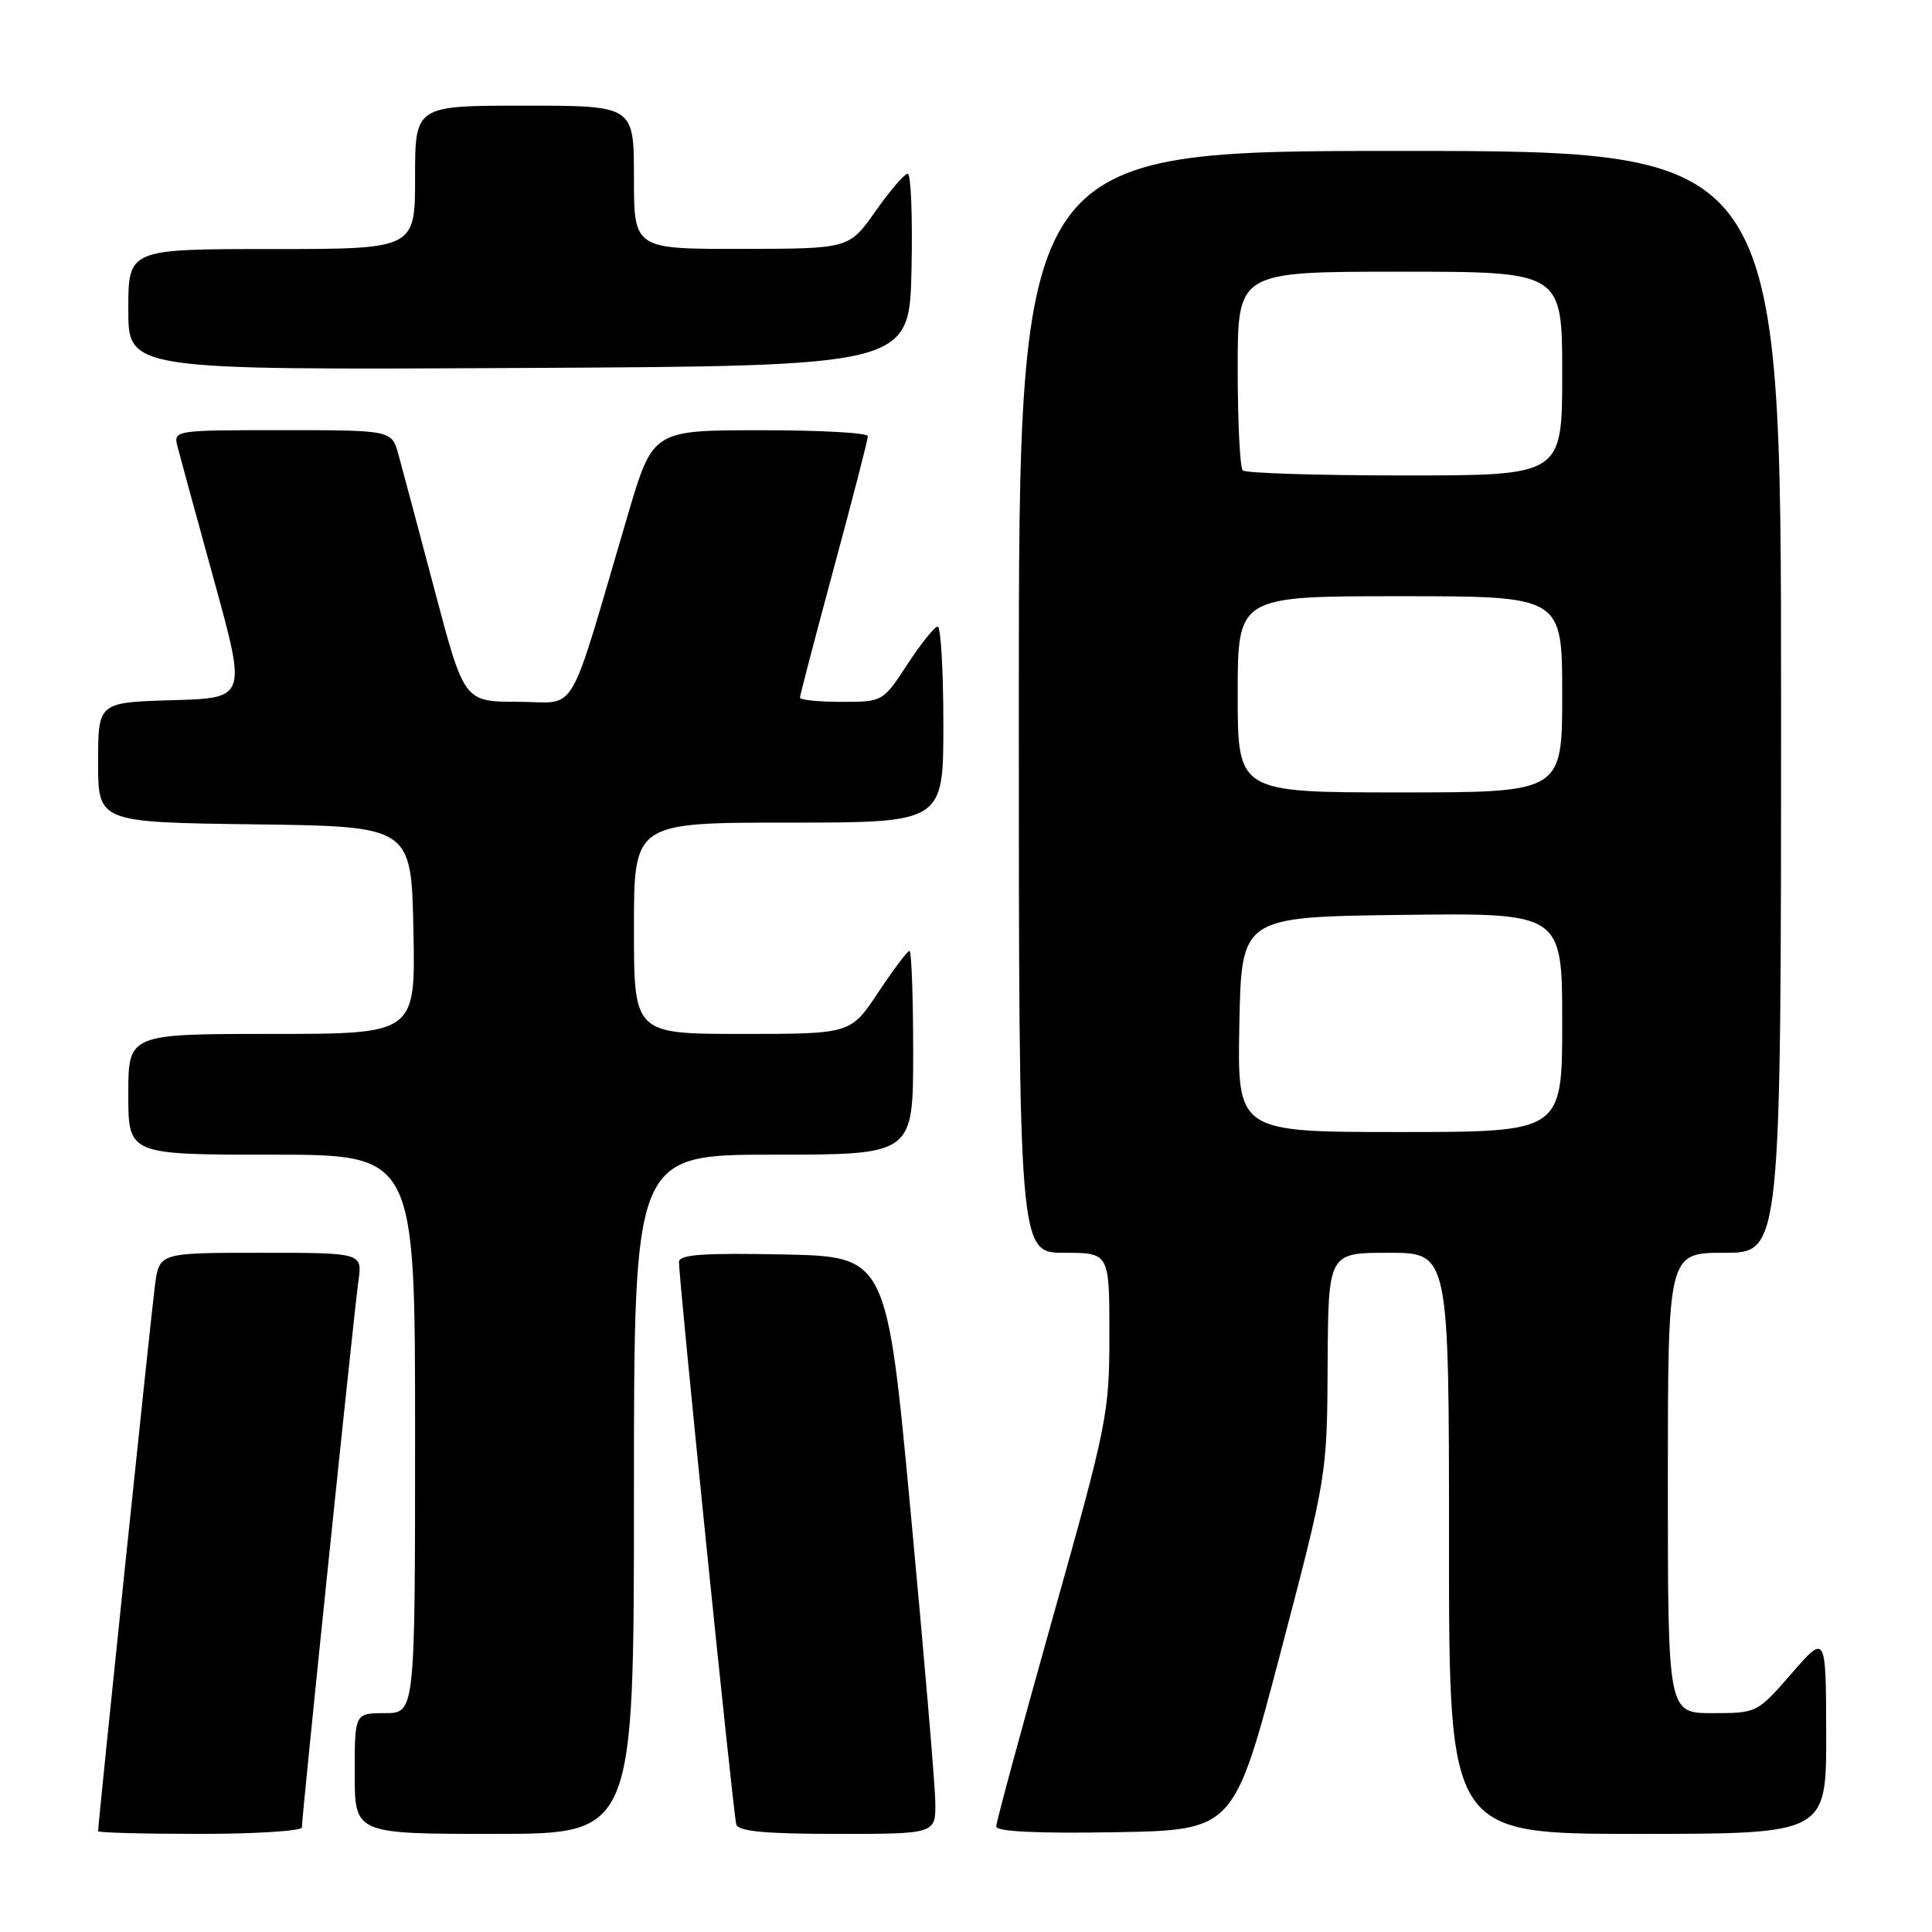 <?xml version="1.0" encoding="UTF-8" standalone="no"?>
<!DOCTYPE svg PUBLIC "-//W3C//DTD SVG 1.1//EN" "http://www.w3.org/Graphics/SVG/1.1/DTD/svg11.dtd" >
<svg xmlns="http://www.w3.org/2000/svg" xmlns:xlink="http://www.w3.org/1999/xlink" version="1.1" viewBox="0 0 256 256">
 <g >
 <path fill="currentColor"
d=" M 40.00 242.14 C 40.00 240.62 46.93 173.65 47.49 169.75 C 48.02 166.00 48.02 166.00 34.57 166.00 C 21.12 166.00 21.12 166.00 20.54 170.25 C 20.06 173.79 13.00 241.52 13.00 242.64 C 13.00 242.84 19.07 243.00 26.50 243.00 C 33.92 243.00 40.00 242.61 40.00 242.14 Z  M 84.00 198.00 C 84.00 153.00 84.00 153.00 102.50 153.00 C 121.00 153.00 121.00 153.00 121.00 139.50 C 121.00 132.07 120.78 126.00 120.51 126.00 C 120.24 126.00 118.38 128.47 116.37 131.50 C 112.72 137.00 112.72 137.00 98.36 137.00 C 84.00 137.00 84.00 137.00 84.00 123.00 C 84.00 109.00 84.00 109.00 104.50 109.00 C 125.00 109.00 125.00 109.00 125.00 96.00 C 125.00 88.85 124.66 83.01 124.25 83.02 C 123.84 83.03 122.03 85.28 120.24 88.02 C 116.99 92.99 116.98 93.00 111.49 93.00 C 108.47 93.00 106.00 92.75 106.00 92.44 C 106.00 92.13 108.03 84.38 110.50 75.23 C 112.98 66.07 115.00 58.22 115.00 57.79 C 115.00 57.35 108.59 57.00 100.75 57.01 C 86.50 57.01 86.50 57.01 83.18 68.26 C 75.04 95.87 76.73 93.00 68.65 92.99 C 61.50 92.99 61.50 92.99 57.60 78.24 C 55.45 70.14 53.30 62.04 52.80 60.25 C 51.91 57.00 51.91 57.00 37.43 57.00 C 22.96 57.00 22.96 57.00 23.54 59.25 C 23.86 60.49 26.04 68.47 28.39 77.00 C 32.66 92.50 32.66 92.50 22.83 92.78 C 13.00 93.07 13.00 93.07 13.00 101.01 C 13.00 108.96 13.00 108.96 33.75 109.23 C 54.50 109.50 54.50 109.50 54.78 123.25 C 55.06 137.00 55.06 137.00 36.03 137.00 C 17.00 137.00 17.00 137.00 17.00 145.00 C 17.00 153.00 17.00 153.00 36.00 153.00 C 55.00 153.00 55.00 153.00 55.00 190.00 C 55.00 227.00 55.00 227.00 51.00 227.00 C 47.00 227.00 47.00 227.00 47.00 235.00 C 47.00 243.00 47.00 243.00 65.50 243.00 C 84.00 243.00 84.00 243.00 84.00 198.00 Z  M 123.93 238.75 C 123.90 236.41 122.43 219.20 120.68 200.50 C 117.50 166.50 117.50 166.50 103.75 166.22 C 93.12 166.01 89.99 166.23 89.97 167.22 C 89.93 169.37 97.16 240.41 97.56 241.75 C 97.84 242.67 101.41 243.00 110.97 243.00 C 124.00 243.00 124.00 243.00 123.93 238.75 Z  M 169.67 219.00 C 175.84 195.50 175.84 195.50 175.92 180.75 C 176.00 166.00 176.00 166.00 184.00 166.00 C 192.00 166.00 192.00 166.00 192.00 204.50 C 192.00 243.00 192.00 243.00 217.00 243.00 C 242.00 243.00 242.00 243.00 241.98 229.75 C 241.95 216.50 241.95 216.50 237.39 221.75 C 232.84 226.98 232.79 227.00 226.91 227.00 C 221.00 227.00 221.00 227.00 221.00 196.50 C 221.00 166.00 221.00 166.00 228.50 166.00 C 236.00 166.00 236.00 166.00 236.00 93.00 C 236.00 20.00 236.00 20.00 185.50 20.00 C 135.00 20.00 135.00 20.00 135.00 93.00 C 135.00 166.00 135.00 166.00 141.00 166.00 C 147.00 166.00 147.00 166.00 147.00 176.84 C 147.00 187.29 146.73 188.63 139.50 214.33 C 135.38 229.00 132.00 241.46 132.00 242.02 C 132.00 242.69 137.46 242.96 147.75 242.78 C 163.50 242.50 163.50 242.50 169.67 219.00 Z  M 120.78 35.75 C 120.93 28.74 120.71 23.01 120.28 23.02 C 119.85 23.03 117.92 25.27 116.00 28.00 C 112.50 32.96 112.50 32.96 98.25 32.98 C 84.00 33.00 84.00 33.00 84.00 23.50 C 84.00 14.00 84.00 14.00 69.50 14.00 C 55.00 14.00 55.00 14.00 55.00 23.50 C 55.00 33.00 55.00 33.00 36.00 33.00 C 17.00 33.00 17.00 33.00 17.00 41.01 C 17.00 49.02 17.00 49.02 68.75 48.76 C 120.50 48.50 120.50 48.50 120.78 35.75 Z  M 164.22 135.75 C 164.50 121.50 164.50 121.50 185.75 121.23 C 207.00 120.96 207.00 120.96 207.00 135.48 C 207.00 150.00 207.00 150.00 185.47 150.00 C 163.95 150.00 163.95 150.00 164.22 135.75 Z  M 164.00 92.00 C 164.00 79.00 164.00 79.00 185.50 79.00 C 207.00 79.00 207.00 79.00 207.00 92.00 C 207.00 105.00 207.00 105.00 185.50 105.00 C 164.00 105.00 164.00 105.00 164.00 92.00 Z  M 164.67 62.33 C 164.30 61.97 164.00 55.89 164.00 48.83 C 164.00 36.00 164.00 36.00 185.50 36.00 C 207.00 36.00 207.00 36.00 207.00 49.50 C 207.00 63.00 207.00 63.00 186.17 63.00 C 174.71 63.00 165.03 62.70 164.67 62.33 Z "/>
</g>
</svg>
